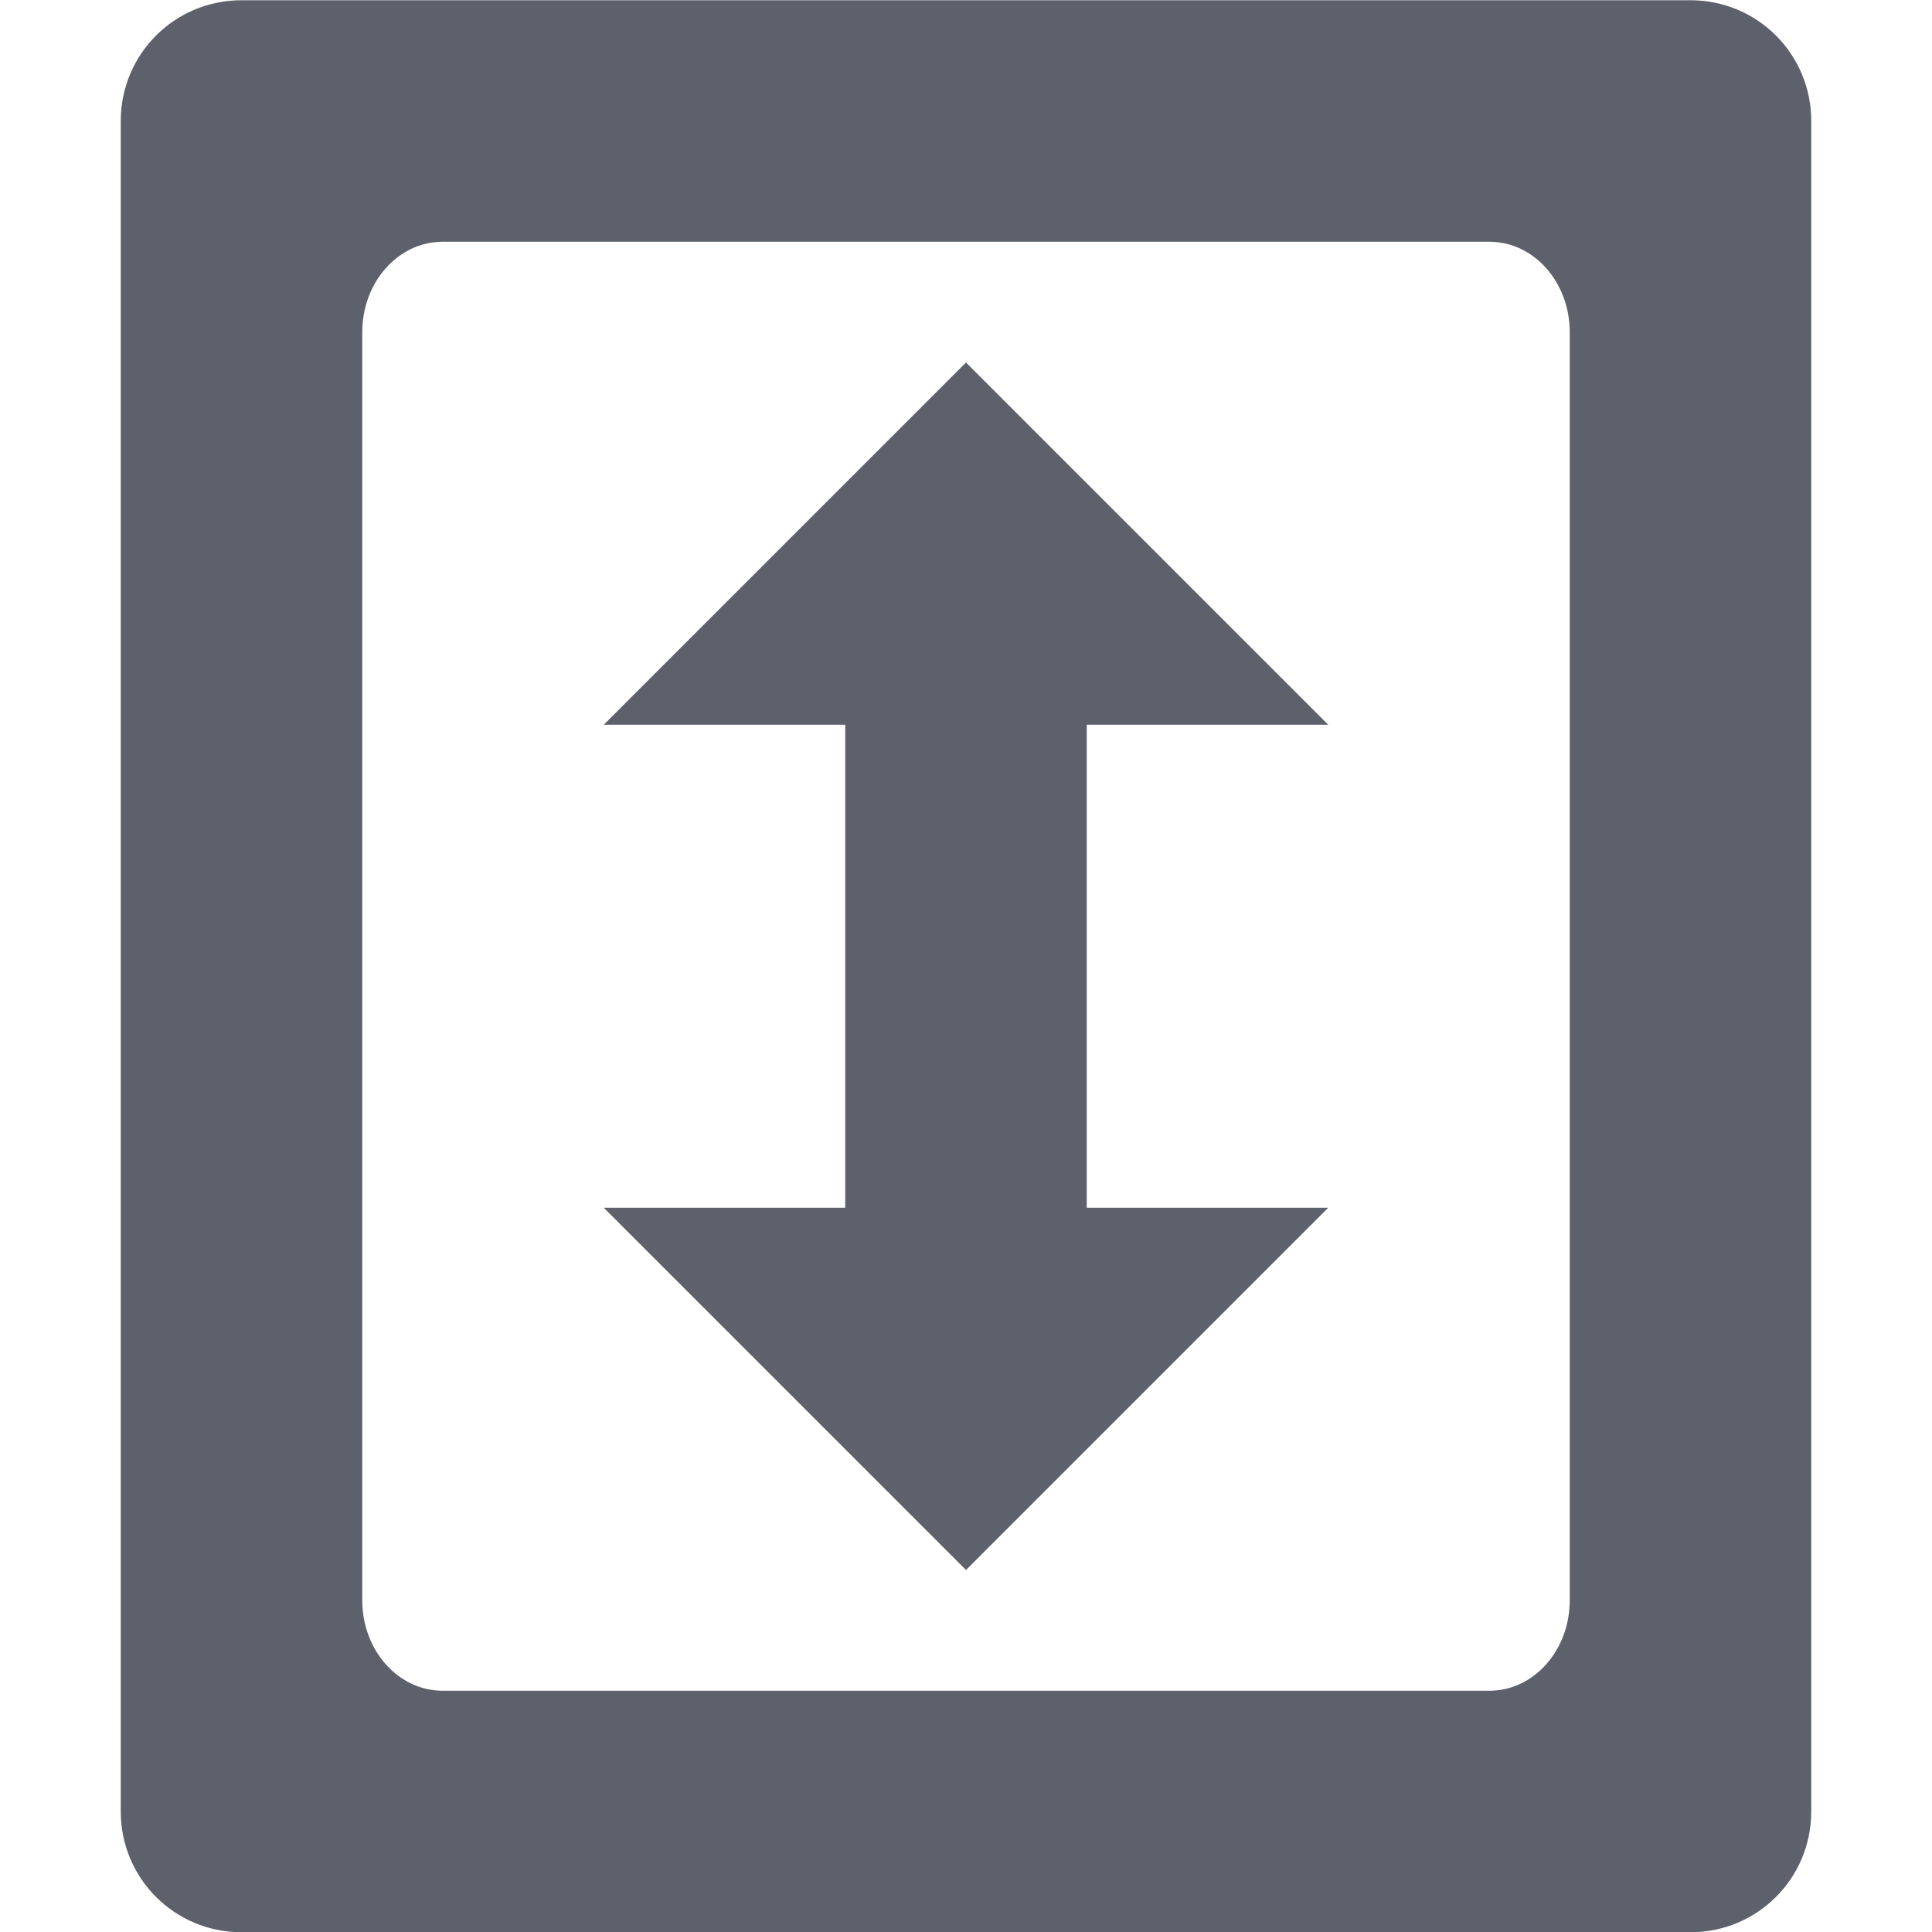 <svg xmlns="http://www.w3.org/2000/svg" style="enable-background:new" width="16" height="16.003" version="1.1">
 <path style="fill:#5c616c;fill-opacity:1" d="m 2,0.002 c -0.554,0 -1,0.446 -1,1 V 15.002 c 0,0.554 0.446,1 1,1 h 12 c 0.554,0 1,-0.446 1,-1 V 1.002 c 0,-0.554 -0.446,-1 -1,-1 z M 3.666,2.002 h 8.668 c 0.369,0 0.666,0.335 0.666,0.75 V 13.252 c 0,0.415 -0.297,0.75 -0.666,0.75 H 3.666 c -0.369,0 -0.666,-0.335 -0.666,-0.75 V 2.752 c 0,-0.415 0.297,-0.75 0.666,-0.75 z M 8,3.002 5,6.002 h 2 v 4 H 5 l 3,3 3,-3 H 9 v -4 h 2 z"/>
</svg>
